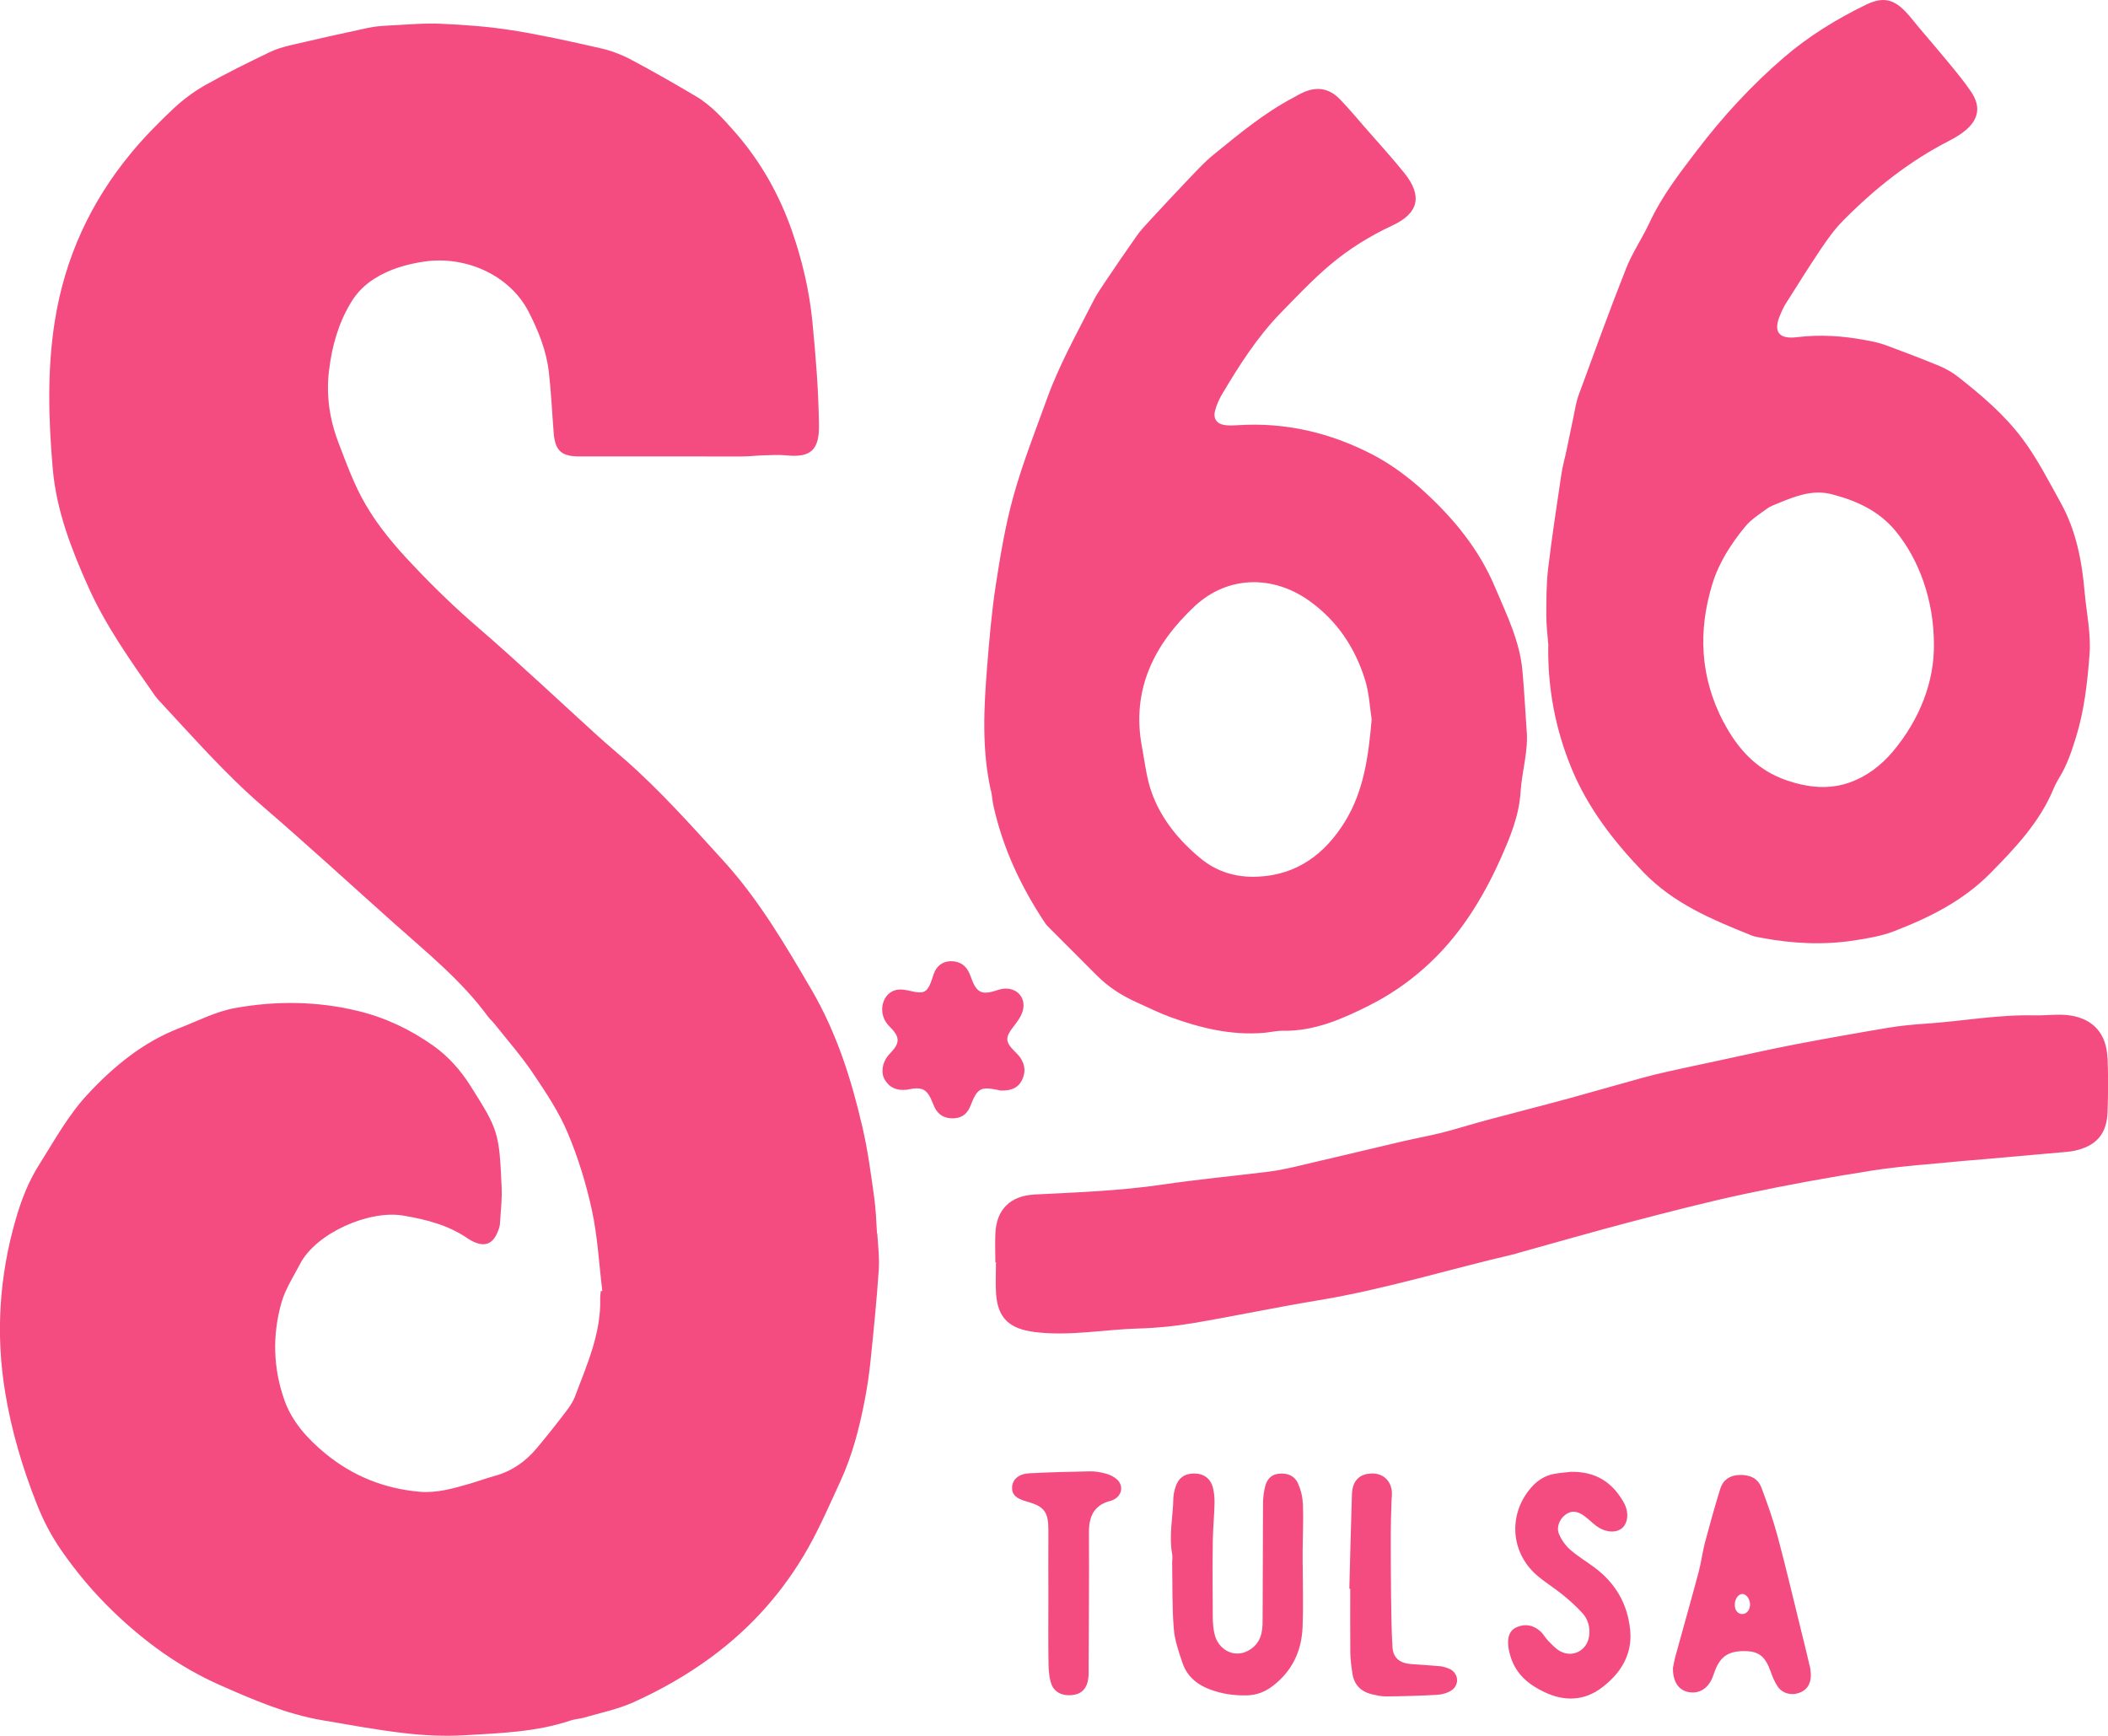 <svg width="136" height="112" viewBox="0 0 136 112" fill="none" xmlns="http://www.w3.org/2000/svg">
<path d="M56.6 79.59C56.649 80.376 56.748 81.172 56.694 81.954C56.559 83.924 56.361 85.888 56.159 87.848C56.073 88.685 55.947 89.516 55.79 90.339C55.443 92.138 54.988 93.909 54.218 95.577C53.557 97.011 52.927 98.468 52.157 99.843C50.577 102.653 48.479 105.018 45.863 106.942C44.297 108.093 42.622 109.042 40.867 109.833C39.863 110.287 38.755 110.507 37.688 110.822C37.405 110.908 37.099 110.912 36.82 111.006C34.587 111.762 32.25 111.825 29.936 111.964C28.658 112.04 27.362 111.973 26.088 111.825C24.323 111.622 22.567 111.294 20.816 110.997C18.475 110.602 16.319 109.667 14.167 108.714C11.583 107.567 9.346 105.944 7.311 103.984C6.037 102.757 4.912 101.417 3.917 99.974C3.291 99.066 2.773 98.058 2.368 97.029C1.45 94.705 0.739 92.317 0.334 89.84C-0.288 86.068 -0.045 82.355 1.009 78.695C1.364 77.459 1.824 76.258 2.517 75.161C3.507 73.597 4.385 71.969 5.668 70.594C7.361 68.777 9.233 67.244 11.57 66.336C12.767 65.873 13.906 65.266 15.189 65.037C17.854 64.56 20.506 64.596 23.134 65.239C24.881 65.666 26.493 66.435 27.956 67.473C28.933 68.166 29.72 69.06 30.36 70.072C32.151 72.904 32.21 73.071 32.363 76.595C32.399 77.378 32.304 78.169 32.255 78.956C32.241 79.149 32.169 79.342 32.093 79.522C31.778 80.269 31.278 80.457 30.544 80.116C30.432 80.062 30.324 80.003 30.22 79.936C28.951 79.055 27.515 78.681 26.002 78.43C23.81 78.061 20.402 79.554 19.362 81.545C18.93 82.373 18.399 83.186 18.151 84.072C17.566 86.162 17.62 88.28 18.349 90.339C18.849 91.755 19.857 92.848 20.983 93.778C22.738 95.226 24.791 96.053 27.073 96.251C28.185 96.346 29.23 96.04 30.279 95.739C30.823 95.581 31.359 95.383 31.908 95.231C32.998 94.934 33.885 94.322 34.6 93.473C35.253 92.699 35.883 91.904 36.495 91.099C36.734 90.789 36.968 90.451 37.103 90.087C37.877 88.033 38.787 86.01 38.724 83.744C38.724 83.595 38.746 83.447 38.76 83.303C38.791 83.303 38.827 83.294 38.859 83.294C38.647 81.554 38.557 79.792 38.188 78.088C37.819 76.38 37.297 74.685 36.617 73.075C36.045 71.722 35.208 70.468 34.38 69.24C33.623 68.116 32.719 67.091 31.877 66.03C31.755 65.877 31.598 65.747 31.481 65.59C29.77 63.252 27.528 61.453 25.39 59.543C22.59 57.043 19.821 54.498 16.976 52.048C14.55 49.958 12.452 47.557 10.278 45.224C10.179 45.116 10.08 45.003 9.994 44.882C8.423 42.634 6.829 40.391 5.7 37.877C4.606 35.441 3.638 32.941 3.404 30.248C3.129 27.074 3.035 23.913 3.534 20.73C4.182 16.635 5.839 13.042 8.459 9.873C9.305 8.848 10.251 7.89 11.219 6.982C11.844 6.398 12.556 5.876 13.303 5.458C14.635 4.707 16.017 4.037 17.395 3.367C17.814 3.165 18.273 3.03 18.727 2.922C20.389 2.531 22.054 2.158 23.72 1.803C24.174 1.704 24.647 1.668 25.115 1.645C26.227 1.592 27.339 1.484 28.447 1.533C29.973 1.601 31.512 1.713 33.02 1.951C34.947 2.257 36.856 2.684 38.76 3.116C39.426 3.268 40.092 3.52 40.696 3.839C42.114 4.59 43.509 5.39 44.891 6.209C45.904 6.807 46.683 7.688 47.448 8.56C49.078 10.426 50.284 12.575 51.09 14.886C51.743 16.76 52.211 18.716 52.409 20.726C52.629 22.965 52.809 25.199 52.837 27.447C52.855 29.047 52.292 29.542 50.712 29.38C50.226 29.331 49.726 29.367 49.235 29.38C48.767 29.394 48.299 29.452 47.831 29.452C44.342 29.452 40.858 29.443 37.369 29.448C36.225 29.448 35.816 29.088 35.721 27.928C35.618 26.624 35.559 25.316 35.411 24.017C35.253 22.628 34.735 21.337 34.096 20.101C32.894 17.767 30.063 16.482 27.371 16.877C26.241 17.044 25.151 17.354 24.165 17.974C23.522 18.379 23.013 18.892 22.626 19.543C21.825 20.883 21.419 22.335 21.23 23.882C21.028 25.523 21.266 27.083 21.852 28.602C22.365 29.938 22.846 31.282 23.576 32.536C24.404 33.962 25.453 35.202 26.574 36.389C27.929 37.828 29.342 39.199 30.846 40.494C33.484 42.769 36.014 45.17 38.593 47.507C39.16 48.024 39.75 48.514 40.326 49.018C42.6 51.014 44.603 53.271 46.633 55.496C48.929 58.01 50.644 60.927 52.355 63.859C53.989 66.66 54.939 69.672 55.655 72.787C55.988 74.226 56.181 75.701 56.388 77.166C56.505 77.971 56.532 78.785 56.582 79.599L56.6 79.59ZM99.897 41.672C99.847 41.006 99.757 40.341 99.762 39.68C99.762 38.669 99.766 37.653 99.883 36.654C100.127 34.622 100.437 32.595 100.739 30.567C100.815 30.055 100.964 29.556 101.067 29.047C101.216 28.351 101.356 27.649 101.504 26.948C101.608 26.467 101.675 25.968 101.842 25.509C102.846 22.776 103.836 20.033 104.907 17.327C105.313 16.297 105.956 15.367 106.424 14.36C107.212 12.66 108.342 11.199 109.468 9.724C111.151 7.517 113.024 5.476 115.131 3.673C116.711 2.32 118.484 1.232 120.357 0.319C121.496 -0.238 122.203 -0.072 123.058 0.881C123.306 1.155 123.531 1.452 123.769 1.735C124.454 2.549 125.147 3.349 125.822 4.172C126.29 4.743 126.763 5.319 127.177 5.934C127.803 6.865 127.663 7.706 126.794 8.421C126.493 8.668 126.146 8.879 125.8 9.059C123.193 10.385 120.938 12.179 118.894 14.252C118.358 14.791 117.908 15.425 117.481 16.059C116.693 17.228 115.95 18.424 115.198 19.611C115.068 19.818 114.969 20.047 114.87 20.272C114.379 21.378 114.726 21.908 115.945 21.755C117.44 21.571 118.908 21.674 120.371 21.949C120.807 22.029 121.248 22.119 121.663 22.272C122.824 22.699 123.976 23.14 125.12 23.612C125.548 23.792 125.966 24.03 126.331 24.318C127.852 25.509 129.333 26.773 130.486 28.319C131.44 29.596 132.174 31.044 132.953 32.446C133.943 34.231 134.317 36.191 134.492 38.201C134.609 39.55 134.916 40.876 134.807 42.252C134.668 44.055 134.47 45.835 133.934 47.57C133.655 48.469 133.362 49.355 132.863 50.164C132.723 50.394 132.593 50.636 132.489 50.888C131.598 53.037 130.045 54.678 128.442 56.31C126.673 58.113 124.503 59.192 122.212 60.078C121.392 60.397 120.497 60.545 119.619 60.68C117.62 60.986 115.626 60.883 113.641 60.509C113.42 60.469 113.195 60.437 112.992 60.352C110.467 59.336 107.978 58.306 106.019 56.27C104.111 54.287 102.454 52.143 101.405 49.616C100.356 47.089 99.843 44.419 99.888 41.667L99.897 41.672ZM111.205 46.599C112.128 48.362 113.375 49.706 115.293 50.358C116.616 50.807 117.967 50.96 119.29 50.502C120.398 50.12 121.338 49.414 122.104 48.51C123.895 46.383 124.791 43.929 124.769 41.609C124.778 38.745 123.805 36.084 122.284 34.249C121.203 32.945 119.754 32.298 118.178 31.889C116.981 31.579 115.882 31.992 114.802 32.437C114.527 32.55 114.235 32.649 114.001 32.819C113.506 33.179 112.965 33.521 112.583 33.988C111.687 35.081 110.913 36.277 110.489 37.635C109.535 40.71 109.679 43.704 111.201 46.608L111.205 46.599ZM63.924 51.001C63.33 48.335 63.474 45.651 63.69 42.962C63.83 41.24 63.974 39.518 64.235 37.81C64.536 35.859 64.856 33.898 65.387 32.001C65.981 29.866 66.801 27.793 67.557 25.703C68.34 23.536 69.47 21.526 70.506 19.48C70.726 19.04 71.005 18.626 71.28 18.217C71.955 17.215 72.635 16.212 73.333 15.223C73.576 14.881 73.864 14.571 74.147 14.265C75.003 13.339 75.858 12.413 76.731 11.505C77.227 10.988 77.713 10.453 78.266 10.003C79.914 8.663 81.548 7.297 83.443 6.299C83.619 6.209 83.785 6.101 83.966 6.015C84.911 5.552 85.739 5.665 86.464 6.42C87.063 7.045 87.616 7.71 88.184 8.362C88.994 9.293 89.836 10.206 90.606 11.168C91.772 12.624 91.546 13.748 89.849 14.54C88.4 15.214 87.054 16.046 85.847 17.062C84.717 18.01 83.695 19.094 82.66 20.155C81.129 21.719 79.959 23.558 78.847 25.428C78.649 25.766 78.483 26.134 78.388 26.512C78.257 27.038 78.519 27.371 79.068 27.433C79.338 27.465 79.612 27.451 79.883 27.433C82.953 27.236 85.847 27.928 88.544 29.326C89.737 29.947 90.858 30.778 91.853 31.687C93.779 33.444 95.427 35.441 96.453 37.886C97.192 39.64 98.051 41.353 98.222 43.281C98.335 44.536 98.402 45.79 98.488 47.049C98.627 48.429 98.186 49.751 98.101 51.1C98.006 52.642 97.426 54.022 96.813 55.402C96.228 56.715 95.557 57.965 94.752 59.165C93.082 61.647 90.916 63.584 88.274 64.906C86.568 65.76 84.776 66.543 82.773 66.507C82.359 66.498 81.94 66.61 81.521 66.642C79.428 66.812 77.443 66.331 75.502 65.621C74.76 65.351 74.048 64.992 73.328 64.668C72.374 64.241 71.505 63.683 70.762 62.937C69.736 61.903 68.705 60.873 67.674 59.844C67.588 59.758 67.499 59.669 67.431 59.565C65.873 57.223 64.689 54.714 64.086 51.949C64.019 51.635 64.005 51.311 63.933 50.996L63.924 51.001ZM73.675 48.195C73.864 49.189 73.967 50.214 74.309 51.154C74.926 52.857 76.065 54.238 77.461 55.389C78.514 56.261 79.775 56.625 81.125 56.566C83.673 56.459 85.483 55.105 86.775 53.006C87.972 51.055 88.287 48.852 88.494 46.419C88.377 45.682 88.341 44.724 88.062 43.843C87.418 41.793 86.279 40.067 84.497 38.785C82.138 37.086 79.203 37.127 77.073 39.118C74.467 41.559 72.977 44.491 73.675 48.195ZM135.964 68.26C135.901 66.718 135.073 65.747 133.556 65.518C132.813 65.405 132.034 65.531 131.274 65.513C128.915 65.455 126.596 65.891 124.256 66.048C123.441 66.102 122.626 66.179 121.825 66.313C119.776 66.655 117.733 67.019 115.693 67.41C114.068 67.725 112.457 68.094 110.836 68.44C109.774 68.669 108.711 68.889 107.649 69.128C107.046 69.263 106.447 69.407 105.853 69.573C104.304 70 102.765 70.45 101.216 70.872C99.429 71.358 97.633 71.812 95.841 72.293C94.909 72.545 93.991 72.837 93.059 73.075C92.222 73.286 91.366 73.439 90.529 73.633C88.17 74.186 85.816 74.752 83.457 75.301C82.926 75.422 82.39 75.53 81.854 75.597C79.576 75.88 77.285 76.096 75.016 76.429C72.27 76.834 69.506 76.933 66.742 77.072C65.194 77.153 64.284 78.025 64.217 79.59C64.19 80.206 64.217 80.826 64.217 81.442H64.257C64.257 82.134 64.217 82.827 64.266 83.514C64.383 85.084 65.171 85.74 66.729 85.942C68.993 86.23 71.212 85.78 73.454 85.717C74.638 85.686 75.827 85.565 76.993 85.367C79.698 84.908 82.381 84.337 85.087 83.892C89.363 83.186 93.496 81.891 97.709 80.916C97.804 80.893 97.898 80.857 97.993 80.83C100.352 80.179 102.702 79.495 105.065 78.875C107.577 78.218 110.089 77.562 112.628 77.022C115.333 76.447 118.057 75.953 120.789 75.525C122.689 75.229 124.616 75.112 126.533 74.918C126.781 74.891 127.024 74.878 127.272 74.856C129.14 74.689 131.013 74.527 132.881 74.361C133.2 74.334 133.524 74.316 133.835 74.249C135.249 73.943 135.928 73.165 135.973 71.717C136.014 70.562 136.018 69.398 135.973 68.242L135.964 68.26ZM84.047 96.971C84.033 96.539 83.916 96.089 83.736 95.698C83.506 95.204 83.034 95.024 82.493 95.087C82.003 95.145 81.715 95.442 81.593 96.031C81.53 96.341 81.485 96.665 81.485 96.984C81.472 99.529 81.472 102.073 81.458 104.613C81.458 104.928 81.431 105.261 81.337 105.557C81.125 106.218 80.468 106.686 79.833 106.69C79.194 106.695 78.586 106.241 78.379 105.517C78.275 105.144 78.249 104.739 78.244 104.348C78.231 102.721 78.222 101.089 78.244 99.461C78.253 98.647 78.338 97.834 78.356 97.024C78.365 96.683 78.338 96.332 78.257 96.004C78.1 95.374 77.636 95.06 77.001 95.073C76.394 95.087 75.993 95.392 75.822 96.004C75.759 96.215 75.705 96.44 75.701 96.656C75.678 97.861 75.403 99.061 75.624 100.275C75.66 100.464 75.62 100.671 75.624 100.868C75.647 102.271 75.615 103.683 75.728 105.081C75.786 105.832 76.047 106.574 76.29 107.297C76.578 108.143 77.209 108.682 78.041 108.997C78.816 109.289 79.612 109.41 80.441 109.388C81.058 109.374 81.593 109.172 82.084 108.803C83.362 107.841 83.975 106.533 84.038 104.978C84.092 103.647 84.047 102.312 84.047 100.976H84.042C84.042 100.657 84.042 100.333 84.042 100.014C84.051 99.003 84.096 97.987 84.06 96.98L84.047 96.971ZM116.756 107.477C116.805 107.693 116.832 107.918 116.828 108.134C116.81 108.718 116.531 109.087 116.022 109.244C115.54 109.397 115 109.262 114.698 108.83C114.491 108.534 114.352 108.179 114.23 107.837C113.888 106.879 113.479 106.542 112.578 106.533C111.525 106.52 110.998 106.866 110.642 107.801C110.579 107.963 110.53 108.129 110.462 108.286C110.152 109.001 109.549 109.325 108.864 109.159C108.27 109.01 107.919 108.475 107.932 107.612C107.973 107.414 108.027 107.095 108.113 106.789C108.603 105.005 109.112 103.224 109.589 101.435C109.756 100.819 109.828 100.176 109.99 99.556C110.3 98.387 110.624 97.227 110.98 96.071C111.156 95.496 111.583 95.195 112.2 95.168C112.857 95.141 113.402 95.356 113.641 95.986C114.032 97.024 114.401 98.072 114.689 99.142C115.23 101.165 115.707 103.211 116.211 105.247C116.396 105.989 116.58 106.731 116.751 107.477H116.756ZM112.907 103.516C112.902 103.179 112.682 102.869 112.439 102.847C112.169 102.824 111.925 103.143 111.921 103.534C111.916 103.899 112.124 104.15 112.416 104.141C112.7 104.132 112.911 103.863 112.907 103.516ZM102.85 101.12C102.332 100.738 101.774 100.405 101.297 99.983C100.995 99.717 100.739 99.353 100.581 98.98C100.392 98.544 100.622 98.004 100.995 97.73C101.374 97.451 101.743 97.469 102.22 97.82C102.481 98.009 102.706 98.243 102.963 98.436C103.557 98.886 104.268 98.94 104.669 98.58C105.042 98.243 105.105 97.55 104.75 96.925C104.039 95.676 102.994 94.938 101.351 94.965C101.085 94.997 100.662 95.024 100.253 95.1C99.703 95.204 99.244 95.482 98.862 95.896C97.295 97.595 97.408 100.122 99.145 101.633C99.667 102.087 100.266 102.446 100.802 102.882C101.257 103.256 101.707 103.651 102.098 104.087C102.458 104.483 102.593 104.996 102.526 105.54C102.413 106.475 101.486 106.987 100.658 106.542C100.365 106.385 100.127 106.11 99.883 105.868C99.694 105.674 99.568 105.418 99.366 105.243C98.92 104.852 98.402 104.748 97.849 104.991C97.408 105.184 97.237 105.584 97.313 106.254C97.34 106.497 97.408 106.74 97.484 106.974C97.849 108.057 98.641 108.705 99.649 109.181C100.959 109.802 102.233 109.739 103.363 108.875C104.547 107.972 105.326 106.762 105.173 105.18C105.011 103.494 104.223 102.136 102.855 101.125L102.85 101.12ZM65.923 69.708C66.184 69.204 66.144 68.705 65.824 68.238C65.711 68.076 65.563 67.941 65.428 67.802C64.852 67.213 64.852 66.934 65.36 66.273C65.599 65.967 65.851 65.635 65.968 65.275C66.251 64.398 65.603 63.674 64.694 63.8C64.451 63.836 64.221 63.935 63.978 63.994C63.366 64.142 63.051 63.994 62.79 63.423C62.677 63.175 62.605 62.91 62.479 62.672C62.236 62.213 61.817 62.006 61.318 62.02C60.8 62.038 60.44 62.317 60.255 62.807C60.21 62.924 60.174 63.041 60.138 63.157C59.828 64.056 59.63 64.151 58.72 63.935C58.419 63.863 58.072 63.805 57.784 63.881C56.96 64.097 56.654 65.189 57.167 65.963C57.302 66.165 57.496 66.327 57.653 66.52C57.982 66.925 58 67.244 57.694 67.658C57.577 67.815 57.428 67.95 57.302 68.103C56.91 68.584 56.816 69.227 57.095 69.685C57.41 70.207 57.905 70.378 58.495 70.31C58.644 70.292 58.788 70.252 58.932 70.234C59.517 70.175 59.787 70.333 60.048 70.872C60.143 71.07 60.215 71.286 60.314 71.484C60.552 71.947 60.94 72.153 61.457 72.158C61.988 72.158 62.353 71.92 62.569 71.448C62.664 71.245 62.731 71.034 62.83 70.836C63.091 70.301 63.37 70.162 63.965 70.252C64.208 70.288 64.451 70.342 64.572 70.364C65.23 70.378 65.671 70.202 65.927 69.708H65.923ZM71.347 95.082C71.019 94.988 70.663 94.929 70.326 94.934C69.016 94.956 67.71 94.992 66.4 95.06C65.725 95.096 65.329 95.446 65.297 95.945C65.27 96.422 65.54 96.687 66.251 96.885C67.377 97.195 67.642 97.559 67.638 98.728C67.629 100.212 67.638 101.691 67.638 103.175C67.638 104.582 67.624 105.989 67.647 107.396C67.656 107.832 67.692 108.291 67.845 108.691C68.052 109.235 68.633 109.46 69.272 109.356C69.79 109.276 70.114 108.943 70.204 108.349C70.249 108.057 70.236 107.76 70.236 107.464C70.245 104.6 70.272 101.736 70.254 98.872C70.249 97.825 70.596 97.096 71.667 96.831C71.739 96.813 71.807 96.782 71.874 96.746C72.392 96.467 72.5 95.865 72.063 95.455C71.874 95.28 71.609 95.154 71.356 95.082H71.347ZM93.518 107.684C93.325 107.59 93.1 107.527 92.883 107.504C92.271 107.446 91.654 107.414 91.038 107.369C90.322 107.315 89.885 106.983 89.84 106.299C89.768 105.193 89.764 104.083 89.746 102.972C89.728 101.619 89.728 100.261 89.728 98.908C89.728 98.243 89.755 97.582 89.773 96.916C89.777 96.669 89.822 96.422 89.791 96.179C89.701 95.469 89.165 95.037 88.454 95.073C87.671 95.114 87.247 95.559 87.22 96.445C87.153 98.468 87.108 100.486 87.054 102.509C87.072 102.509 87.09 102.509 87.112 102.509C87.112 103.867 87.103 105.225 87.117 106.583C87.121 107.05 87.18 107.518 87.252 107.981C87.36 108.687 87.783 109.136 88.476 109.307C88.787 109.383 89.111 109.46 89.426 109.455C90.511 109.446 91.6 109.415 92.681 109.356C92.991 109.338 93.329 109.258 93.59 109.1C94.18 108.754 94.13 107.976 93.518 107.675V107.684Z" fill="#F44C80"/>
</svg>
